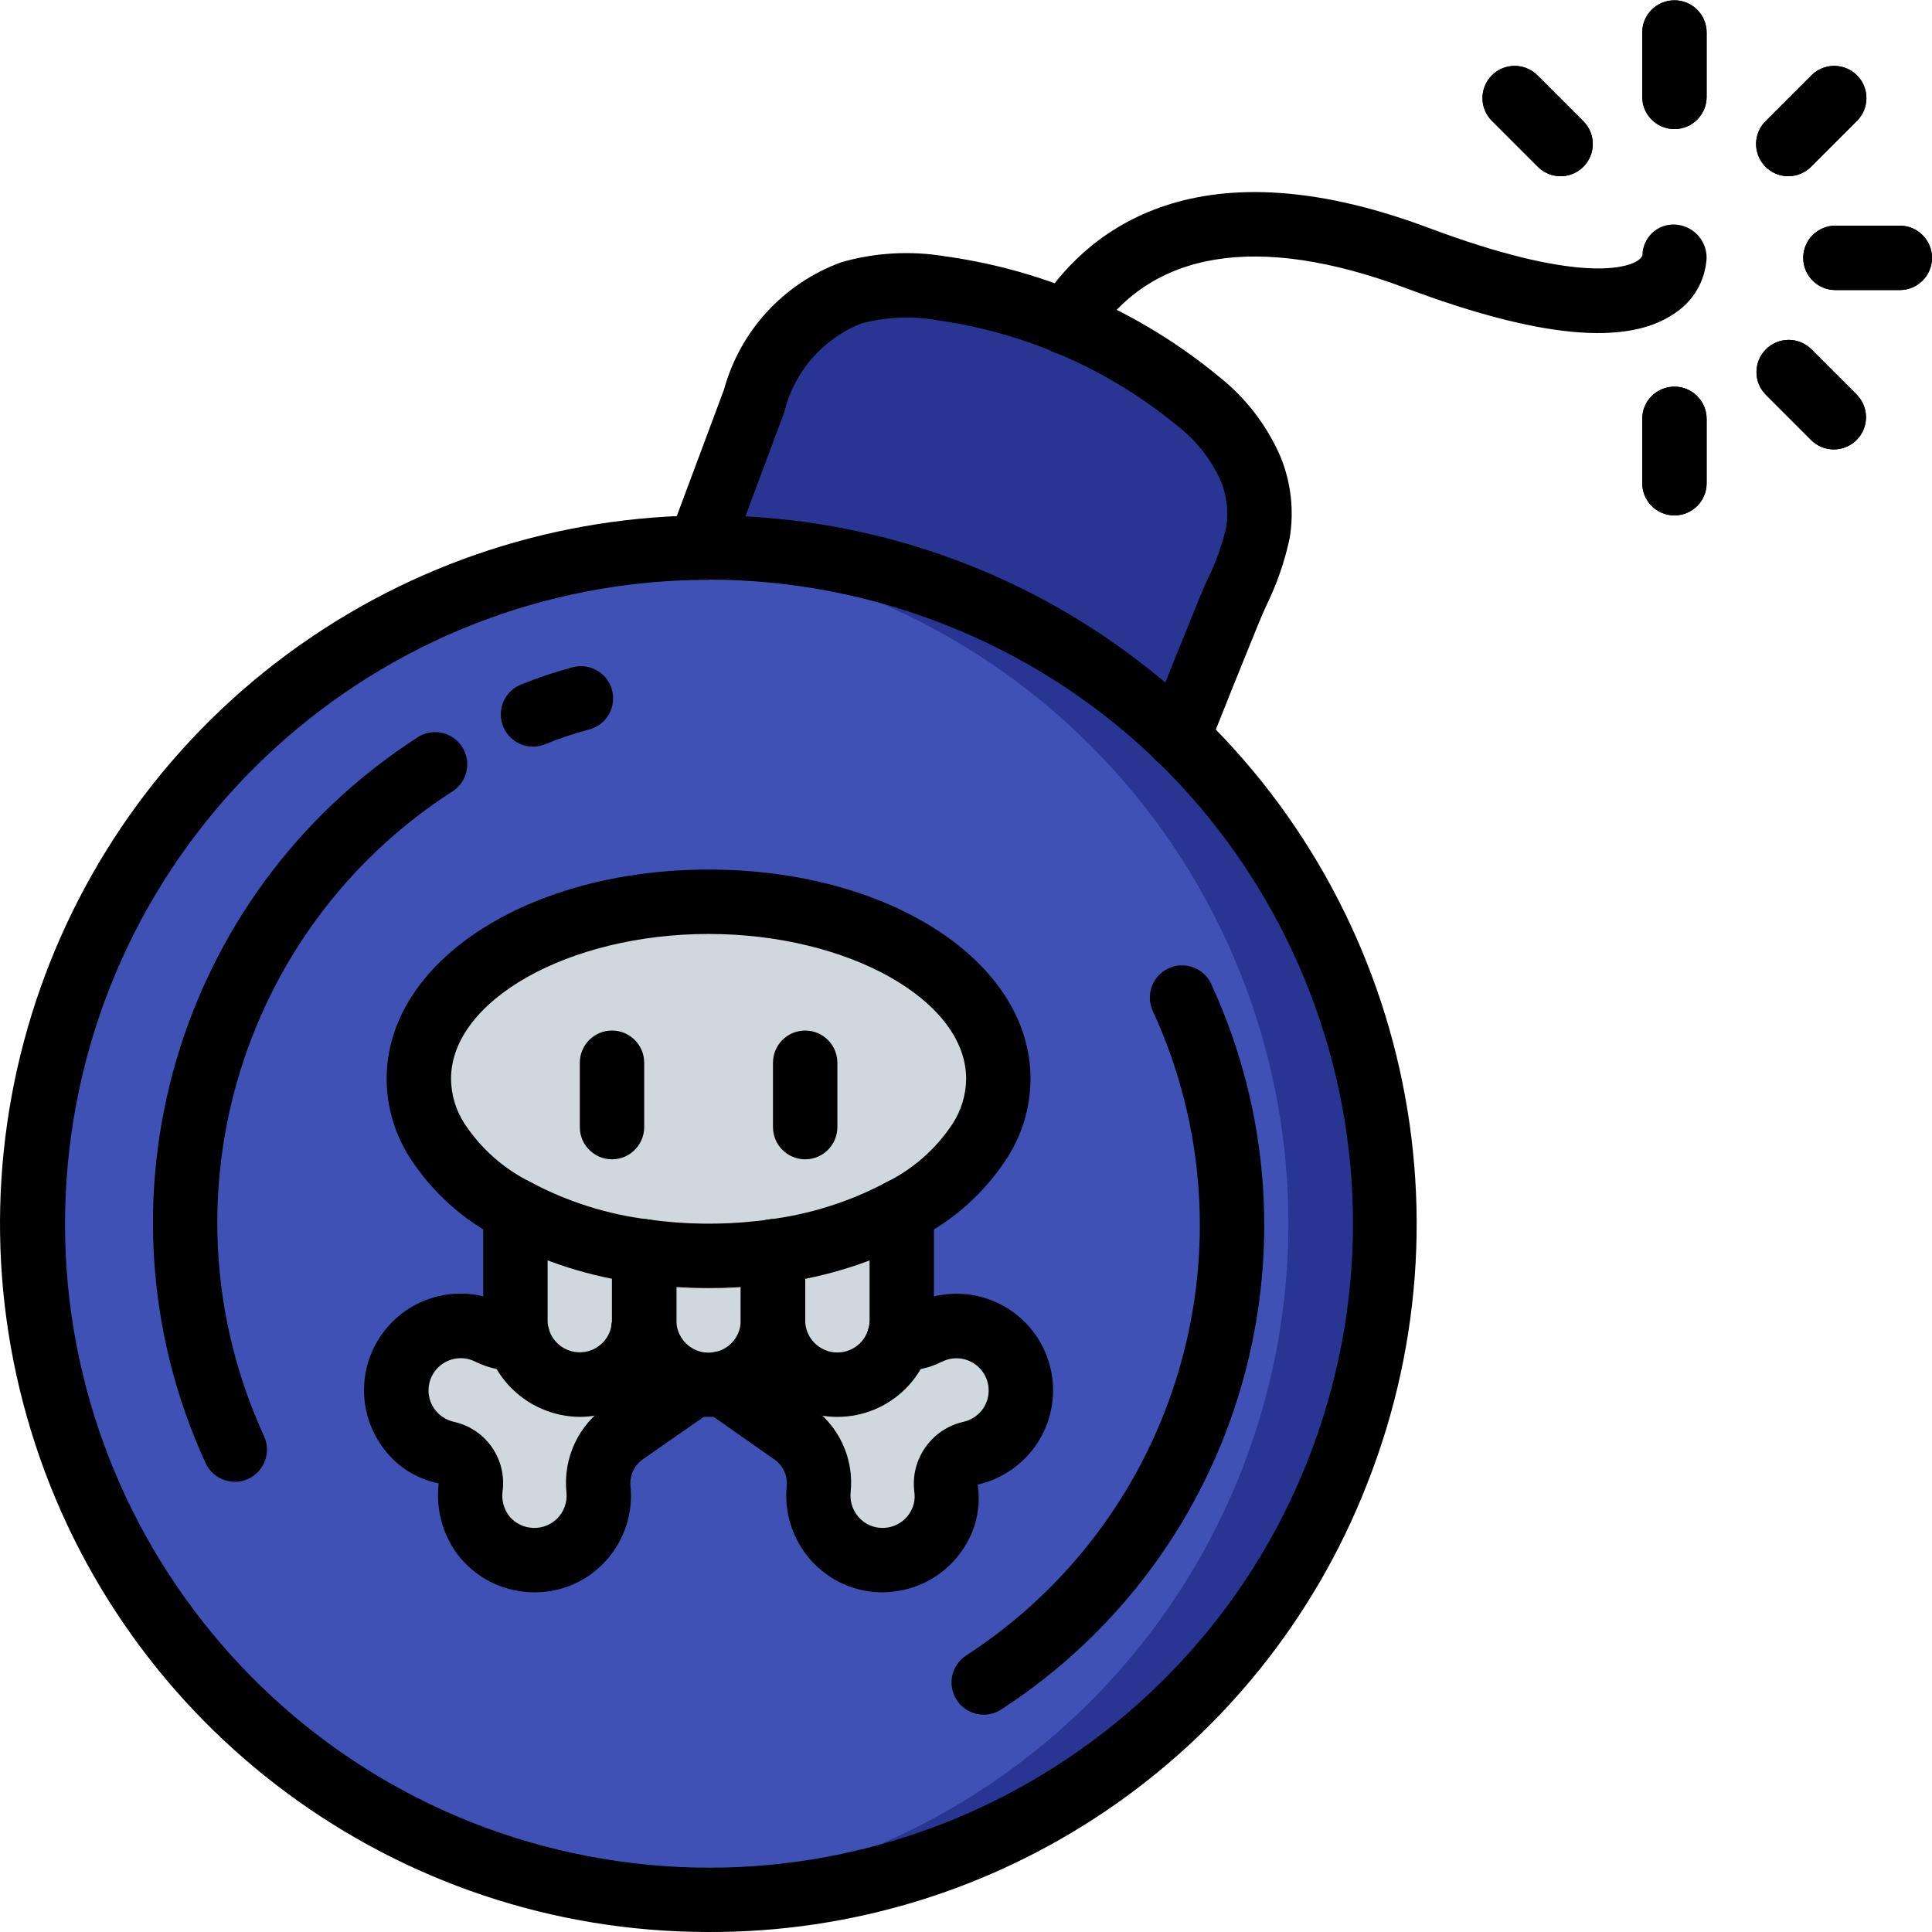 <svg height="512pt" viewBox="0 0 512.079 512" width="512pt" xmlns="http://www.w3.org/2000/svg"><path d="m185.379 145.055 14.508-38.867c3.551-13.078 13.098-23.691 25.727-28.598 7.754-2.133 15.879-2.551 23.809-1.219 25.023 3.473 48.594 13.812 68.098 29.867 6.039 4.742 10.82 10.895 13.926 17.918 2.203 5.352 2.887 11.207 1.98 16.922-1.887 7.398-4.551 14.574-7.945 21.41-4.449 10.934-8.848 21.887-13.199 32.863" fill="#283593"/><path d="m354.383 390.27c-36.457 92.008-140.594 137.043-232.602 100.59-92.012-36.453-137.051-140.59-100.602-232.602 36.449-92.008 140.582-137.051 232.594-100.609 44.191 17.504 79.617 51.848 98.488 95.473 18.867 43.625 19.629 92.961 2.121 137.148zm0 0" fill="#283593"/><path d="m328.867 390.27c-25.355 63.988-85.117 107.797-153.77 112.727-93.699-6.75-166.281-84.711-166.324-178.652-.047-93.941 72.461-171.973 166.152-178.812 56.988 4.008 108.648 34.953 139.066 83.312 30.418 48.355 35.941 108.324 14.875 161.426zm0 0" fill="#3f51b5"/><g fill="#cfd8dc"><path d="m137.297 354.684c-2.59.199-5.184-.301-7.512-1.449-6.977-3.512-15.449-1.84-20.566 4.066-5.117 5.902-5.574 14.527-1.109 20.938 2.469 3.5 6.148 5.965 10.328 6.91 4.141.91 6.887 4.844 6.312 9.047-.523 4.23.508 8.504 2.902 12.031 4.465 6.457 12.762 9.031 20.098 6.242 7.34-2.789 11.828-10.227 10.879-18.02-.508-5.91 2.238-11.629 7.168-14.934l18.516-12.883h7l18.43 12.883c4.977 3.27 7.762 9.004 7.254 14.934-.875 7.742 3.602 15.094 10.879 17.867 7.277 2.773 15.512.27 20.012-6.09 2.473-3.492 3.512-7.797 2.902-12.031-.5-4.211 2.262-8.117 6.398-9.047 4.18-.945 7.859-3.41 10.324-6.91 4.469-6.41 4.012-15.035-1.105-20.938-5.117-5.906-13.59-7.578-20.566-4.066-2.328 1.148-4.922 1.648-7.512 1.449zm0 0"/><path d="m136.613 324.305v29.102c.004 1.617.234 3.223.684 4.777 2.281 7.719 9.648 12.793 17.672 12.176 8.027-.617 14.531-6.758 15.605-14.734.102-.738.16-1.477.172-2.219v-18.262"/><path d="m204.879 332.84v18.262c.012 8.086-5.656 15.066-13.566 16.723h-.086c-2.254.457-4.574.457-6.828 0h-.086c-6.996-1.492-12.336-7.172-13.395-14.25-.105-.82-.16-1.645-.172-2.473v-18.262"/><path d="m239.012 324.305v29.102c0 9.426-7.641 17.066-17.066 17.066-9.426 0-17.066-7.641-17.066-17.066v-18.262"/><path d="m264.613 285.906c-.035 5.812-1.723 11.496-4.863 16.383-5.133 7.918-12.293 14.312-20.738 18.52-10.613 5.68-22.184 9.352-34.133 10.836-1.109.172-2.219.34-3.328.426-4.562.52-9.148.777-13.738.77-5.711 0-11.414-.398-17.066-1.195-11.949-1.484-23.52-5.156-34.133-10.836-8.445-4.207-15.605-10.602-20.738-18.52-3.145-4.887-4.828-10.57-4.863-16.383 0-25.941 34.391-46.934 76.801-46.934s76.801 20.992 76.801 46.934zm0 0"/></g><path d="m187.539 512.039c-82.402-.09-155.109-53.906-179.273-132.684-24.16-78.777 5.871-164.105 74.051-210.383 68.18-46.273 158.566-42.684 222.855 8.859 64.293 51.539 87.461 138.98 57.121 215.594-28.145 71.852-97.59 118.988-174.754 118.613zm.434-358.398c-88.047-.031-161.672 66.926-169.969 154.586-8.293 87.656 51.457 167.238 137.949 183.727s171.332-35.527 195.867-120.094c24.535-84.562-19.289-173.91-101.176-206.273-19.953-7.898-41.211-11.969-62.672-11.996zm0 0"/><path d="m62.234 392.699c-3.336 0-6.363-1.941-7.754-4.973-31.637-68.996-7.887-150.754 55.789-192.059 2.555-1.871 5.93-2.176 8.777-.793 2.844 1.387 4.691 4.23 4.793 7.391.105 3.164-1.547 6.125-4.293 7.695-56.578 36.711-77.672 109.359-49.562 170.664 1.211 2.641.996 5.719-.57 8.164-1.57 2.445-4.273 3.926-7.18 3.93zm0 0"/><path d="m141.289 197.859c-4.098.008-7.621-2.895-8.395-6.918-.777-4.023 1.414-8.027 5.219-9.543 4.375-1.781 8.855-3.285 13.414-4.504 2.996-.898 6.242-.086 8.461 2.117s3.055 5.441 2.18 8.441c-.875 3.004-3.32 5.285-6.371 5.953-3.871 1.043-7.672 2.324-11.387 3.84-.992.398-2.051.609-3.121.613zm0 0"/><path d="m260.723 454.441c-3.777-.008-7.098-2.492-8.168-6.113-1.074-3.621.359-7.512 3.523-9.574 56.559-36.707 77.656-109.324 49.57-170.621-1.371-2.785-1.121-6.098.652-8.645 1.773-2.547 4.789-3.934 7.875-3.613 3.09.316 5.762 2.285 6.977 5.141 31.637 68.992 7.887 150.746-55.789 192.051-1.379.902-2.992 1.379-4.641 1.375zm0 0"/><path d="m312.281 203.891c-2.828 0-5.473-1.402-7.059-3.738-1.59-2.34-1.914-5.316-.871-7.941 4.352-11.008 8.766-21.988 13.234-32.938.77-1.895 1.605-3.781 2.449-5.695 2.211-4.438 3.887-9.125 4.992-13.957.633-4.156.117-8.402-1.492-12.281-2.578-5.703-6.52-10.684-11.477-14.508-18.273-15.051-40.359-24.746-63.805-28.016-6.672-1.164-13.516-.852-20.055.914-10.152 4.062-17.715 12.781-20.301 23.406l-14.504 38.906c-1.652 4.414-6.566 6.656-10.984 5.008-4.414-1.648-6.656-6.566-5.008-10.984l14.508-38.875c4.289-15.637 15.902-28.215 31.145-33.742 8.957-2.559 18.375-3.082 27.562-1.535 26.605 3.711 51.664 14.723 72.391 31.812 7.129 5.621 12.754 12.918 16.375 21.246 2.805 6.824 3.656 14.293 2.457 21.574-1.316 6.207-3.395 12.227-6.195 17.918-.777 1.707-1.547 3.473-2.246 5.207-4.449 10.906-8.844 21.832-13.184 32.785-1.273 3.273-4.422 5.43-7.934 5.434zm0 0"/><path d="m282.609 93.992c-3.105-.004-5.965-1.691-7.465-4.41-1.5-2.715-1.406-6.035.246-8.664 11.254-17.918 39.594-44.371 103.141-20.609 39.254 14.723 52.004 10.652 54.973 9.062 1.578-.852 1.793-1.645 1.816-1.703.008-2.234.922-4.363 2.531-5.91 1.605-1.547 3.773-2.375 6.004-2.293 4.754.172 8.512 4.086 8.488 8.84-.32 5.969-3.465 11.426-8.465 14.695-12.637 8.754-35.965 6.562-71.328-6.699-39.254-14.684-67.855-9.941-82.707 13.695-1.562 2.492-4.297 4-7.234 3.996zm0 0"/><path d="m443.812 34.172c-4.715 0-8.535-3.82-8.535-8.531v-17.066c0-4.715 3.82-8.535 8.535-8.535 4.711 0 8.531 3.82 8.531 8.535v17.066c0 4.711-3.82 8.531-8.531 8.531zm0 0"/><path d="m443.812 136.574c-4.715 0-8.535-3.82-8.535-8.535v-17.066c0-4.711 3.82-8.531 8.535-8.531 4.711 0 8.531 3.82 8.531 8.531v17.066c0 4.715-3.82 8.535-8.531 8.535zm0 0"/><path d="m443.812 34.172c-4.715 0-8.535-3.82-8.535-8.531v-17.066c0-4.715 3.82-8.535 8.535-8.535 4.711 0 8.531 3.82 8.531 8.535v17.066c0 4.711-3.82 8.531-8.531 8.531zm0 0"/><path d="m443.812 136.574c-4.715 0-8.535-3.82-8.535-8.535v-17.066c0-4.711 3.82-8.531 8.535-8.531 4.711 0 8.531 3.82 8.531 8.531v17.066c0 4.715-3.82 8.535-8.531 8.535zm0 0"/><path d="m503.547 76.84h-17.066c-4.715 0-8.535-3.82-8.535-8.535 0-4.711 3.82-8.531 8.535-8.531h17.066c4.711 0 8.531 3.82 8.531 8.531 0 4.715-3.82 8.535-8.531 8.535zm0 0"/><path d="m503.547 76.84h-17.066c-4.715 0-8.535-3.82-8.535-8.535 0-4.711 3.82-8.531 8.535-8.531h17.066c4.711 0 8.531 3.82 8.531 8.531 0 4.715-3.82 8.535-8.531 8.535zm0 0"/><path d="m486.051 119.078c-2.262 0-4.43-.898-6.031-2.5l-12.066-12.066c-3.234-3.348-3.188-8.668.105-11.961 3.289-3.293 8.613-3.336 11.961-.105l12.066 12.066c2.438 2.441 3.168 6.113 1.848 9.301-1.32 3.188-4.43 5.266-7.883 5.266zm0 0"/><path d="m413.637 46.664c-2.262 0-4.43-.898-6.031-2.5l-12.066-12.066c-2.219-2.141-3.109-5.312-2.328-8.297s3.113-5.312 6.098-6.094c2.98-.781 6.152.109 8.297 2.324l12.066 12.066c2.438 2.441 3.168 6.113 1.848 9.301-1.32 3.188-4.43 5.266-7.883 5.266zm0 0"/><path d="m486.051 119.078c-2.262 0-4.43-.898-6.031-2.5l-12.066-12.066c-3.234-3.348-3.188-8.668.105-11.961 3.289-3.293 8.613-3.336 11.961-.105l12.066 12.066c2.438 2.441 3.168 6.113 1.848 9.301-1.32 3.188-4.43 5.266-7.883 5.266zm0 0"/><path d="m413.637 46.664c-2.262 0-4.43-.898-6.031-2.5l-12.066-12.066c-2.219-2.141-3.109-5.312-2.328-8.297s3.113-5.312 6.098-6.094c2.98-.781 6.152.109 8.297 2.324l12.066 12.066c2.438 2.441 3.168 6.113 1.848 9.301-1.32 3.188-4.43 5.266-7.883 5.266zm0 0"/><path d="m473.984 46.664c-3.449 0-6.559-2.078-7.879-5.266-1.32-3.188-.594-6.859 1.848-9.301l12.066-12.066c2.141-2.215 5.316-3.105 8.297-2.324 2.984.781 5.316 3.109 6.098 6.094.777 2.984-.109 6.156-2.328 8.297l-12.066 12.066c-1.602 1.602-3.77 2.5-6.035 2.5zm0 0"/><path d="m473.984 46.664c-3.449 0-6.559-2.078-7.879-5.266-1.32-3.188-.594-6.859 1.848-9.301l12.066-12.066c2.141-2.215 5.316-3.105 8.297-2.324 2.984.781 5.316 3.109 6.098 6.094.777 2.984-.109 6.156-2.328 8.297l-12.066 12.066c-1.602 1.602-3.77 2.5-6.035 2.5zm0 0"/><path d="m187.812 341.371c-6.109.004-12.211-.426-18.262-1.277-12.988-1.645-25.562-5.656-37.102-11.836-9.746-4.934-17.996-12.379-23.895-21.574-3.957-6.207-6.062-13.414-6.074-20.777 0-31.105 37.484-55.465 85.332-55.465s85.332 24.359 85.332 55.465c-.02 7.418-2.16 14.676-6.168 20.914-5.906 9.168-14.156 16.594-23.895 21.504-11.512 6.152-24.051 10.141-37 11.777-1.188.18-2.508.375-3.832.477-4.793.543-9.613.805-14.438.793zm0-93.863c-37 0-68.266 17.586-68.266 38.398.031 4.211 1.266 8.32 3.559 11.852 4.363 6.645 10.418 12.008 17.543 15.531 9.727 5.191 20.324 8.547 31.266 9.898 9.5 1.332 19.129 1.469 28.664.41 1.203-.102 2.098-.246 3.004-.383 10.938-1.344 21.535-4.688 31.266-9.855 7.129-3.504 13.199-8.84 17.586-15.465 2.34-3.562 3.605-7.727 3.645-11.988 0-20.812-31.266-38.398-68.266-38.398zm0 0"/><path d="m153.68 375.508c-11.316-.094-21.262-7.527-24.551-18.355-.688-2.355-1.043-4.793-1.051-7.246v-29.098c0-4.715 3.82-8.535 8.535-8.535 4.711 0 8.531 3.82 8.531 8.535v29.098c.004.84.129 1.676.367 2.484 1.188 3.82 4.875 6.305 8.863 5.969 3.988-.332 7.207-3.395 7.742-7.359.055-.363.086-.727.094-1.094v-18.262c0-4.711 3.82-8.531 8.535-8.531 4.711 0 8.531 3.82 8.531 8.531v18.262c-.008 1.105-.09 2.215-.238 3.312-1.699 12.719-12.527 22.234-25.359 22.289zm0 0"/><path d="m187.812 375.508c-1.605.012-3.211-.137-4.789-.445-.152-.02-.309-.047-.461-.086-10.508-2.219-18.527-10.746-20.094-21.375-.156-1.227-.242-2.461-.258-3.695v-18.262c0-4.711 3.82-8.531 8.535-8.531 4.711 0 8.531 3.82 8.531 8.531v18.262c.008.504.051 1.012.121 1.512.598 3.328 3.086 5.996 6.367 6.824l.57.113c.977.16 1.977.16 2.953 0 .203-.051.41-.086.613-.121 3.809-.961 6.469-4.398 6.441-8.328v-18.262c0-4.711 3.824-8.531 8.535-8.531 4.715 0 8.535 3.82 8.535 8.531v18.262c-.035 12.109-8.512 22.551-20.355 25.078l-.5.086c-1.562.309-3.152.453-4.746.438zm0 0"/><path d="m221.945 375.508c-14.137 0-25.602-11.465-25.602-25.602v-18.262c0-4.711 3.824-8.531 8.535-8.531 4.715 0 8.535 3.82 8.535 8.531v18.262c0 4.711 3.82 8.535 8.531 8.535 4.715 0 8.535-3.824 8.535-8.535v-29.098c0-4.715 3.82-8.535 8.531-8.535 4.715 0 8.535 3.82 8.535 8.535v29.098c0 14.137-11.461 25.602-25.602 25.602zm0 0"/><path d="m162.211 307.238c-4.711 0-8.531-3.82-8.531-8.531v-17.066c0-4.715 3.82-8.535 8.531-8.535 4.715 0 8.535 3.82 8.535 8.535v17.066c0 4.711-3.82 8.531-8.535 8.531zm0 0"/><path d="m213.414 307.238c-4.715 0-8.535-3.82-8.535-8.531v-17.066c0-4.715 3.82-8.535 8.535-8.535 4.711 0 8.531 3.82 8.531 8.535v17.066c0 4.711-3.82 8.531-8.531 8.531zm0 0"/><path d="m170.746 360.871c-1.797-.008-3.539-.609-4.957-1.707l-.344-.254c-2.438-1.84-3.711-4.84-3.34-7.871.375-3.031 2.336-5.633 5.148-6.828 2.809-1.191 6.043-.793 8.484 1.043 3.797 2.859 4.613 8.23 1.836 12.086-1.594 2.188-4.125 3.496-6.828 3.531zm0 0"/><path d="m233.891 422.012c-5.223.004-10.32-1.609-14.59-4.617-7.668-5.41-11.785-14.562-10.754-23.891.148-2.785-1.223-5.43-3.582-6.914l-18.234-12.789c-3.16-2.039-4.613-5.906-3.578-9.52s4.316-6.125 8.074-6.184c1.777 0 3.512.539 4.973 1.547l18.434 12.883c7.59 5.027 11.762 13.848 10.836 22.902-.336 3.137 1.059 6.203 3.637 8.016 3.848 2.637 9.098 1.699 11.793-2.109 1.227-1.707 1.746-3.824 1.449-5.906-1.129-8.668 4.562-16.762 13.102-18.637 2.047-.48 3.848-1.695 5.066-3.41 2.227-3.203 2-7.504-.547-10.453-2.551-2.949-6.773-3.797-10.266-2.059-3.691 1.863-7.824 2.676-11.945 2.355-3.047-.199-5.758-2.012-7.109-4.754-1.348-2.742-1.133-5.992.562-8.535 1.699-2.539 4.625-3.98 7.672-3.777 1.078.09 2.156-.105 3.133-.562 10.477-5.27 23.191-2.746 30.863 6.121 7.672 8.871 8.336 21.816 1.613 31.426-3.668 5.219-9.141 8.895-15.359 10.324.949 6.215-.582 12.555-4.266 17.648-3.883 5.551-9.82 9.32-16.496 10.469-1.477.273-2.977.414-4.48.426zm0 0"/><path d="m170.746 360.871c-1.797-.008-3.539-.609-4.957-1.707l-.344-.254c-2.438-1.84-3.711-4.84-3.34-7.871.375-3.031 2.336-5.633 5.148-6.828 2.809-1.191 6.043-.793 8.484 1.043 3.797 2.859 4.613 8.23 1.836 12.086-1.594 2.188-4.125 3.496-6.828 3.531zm0 0"/><path d="m141.73 422.012c-1.512 0-3.023-.129-4.512-.391-6.703-1.145-12.664-4.93-16.555-10.504-3.598-5.262-5.152-11.656-4.379-17.98-6.168-1.238-11.613-4.832-15.172-10.02-6.727-9.609-6.062-22.562 1.613-31.434 7.676-8.871 20.398-11.391 30.875-6.113.977.461 2.055.652 3.129.562 4.715-.309 8.785 3.258 9.098 7.973.312 4.711-3.258 8.785-7.969 9.094-4.102.312-8.211-.492-11.887-2.328-3.484-1.762-7.719-.938-10.285 2.008-2.566 2.941-2.809 7.25-.586 10.461 1.258 1.785 3.145 3.035 5.281 3.496 8.465 1.895 14.043 9.984 12.801 18.57-.234 2.133.309 4.281 1.527 6.051 1.297 1.793 3.258 3 5.441 3.352 2.66.477 5.383-.336 7.348-2.184 1.965-1.852 2.941-4.52 2.629-7.203-.902-9.039 3.238-17.84 10.777-22.91l18.52-12.887c2.59-1.621 5.848-1.738 8.551-.305 2.699 1.434 4.43 4.199 4.539 7.254.109 3.055-1.422 5.938-4.012 7.559l-17.852 12.426c-2.336 1.516-3.695 4.16-3.566 6.945 1.055 9.32-3.047 18.477-10.703 23.891-4.289 3.012-9.406 4.625-14.652 4.617zm0 0"/></svg>